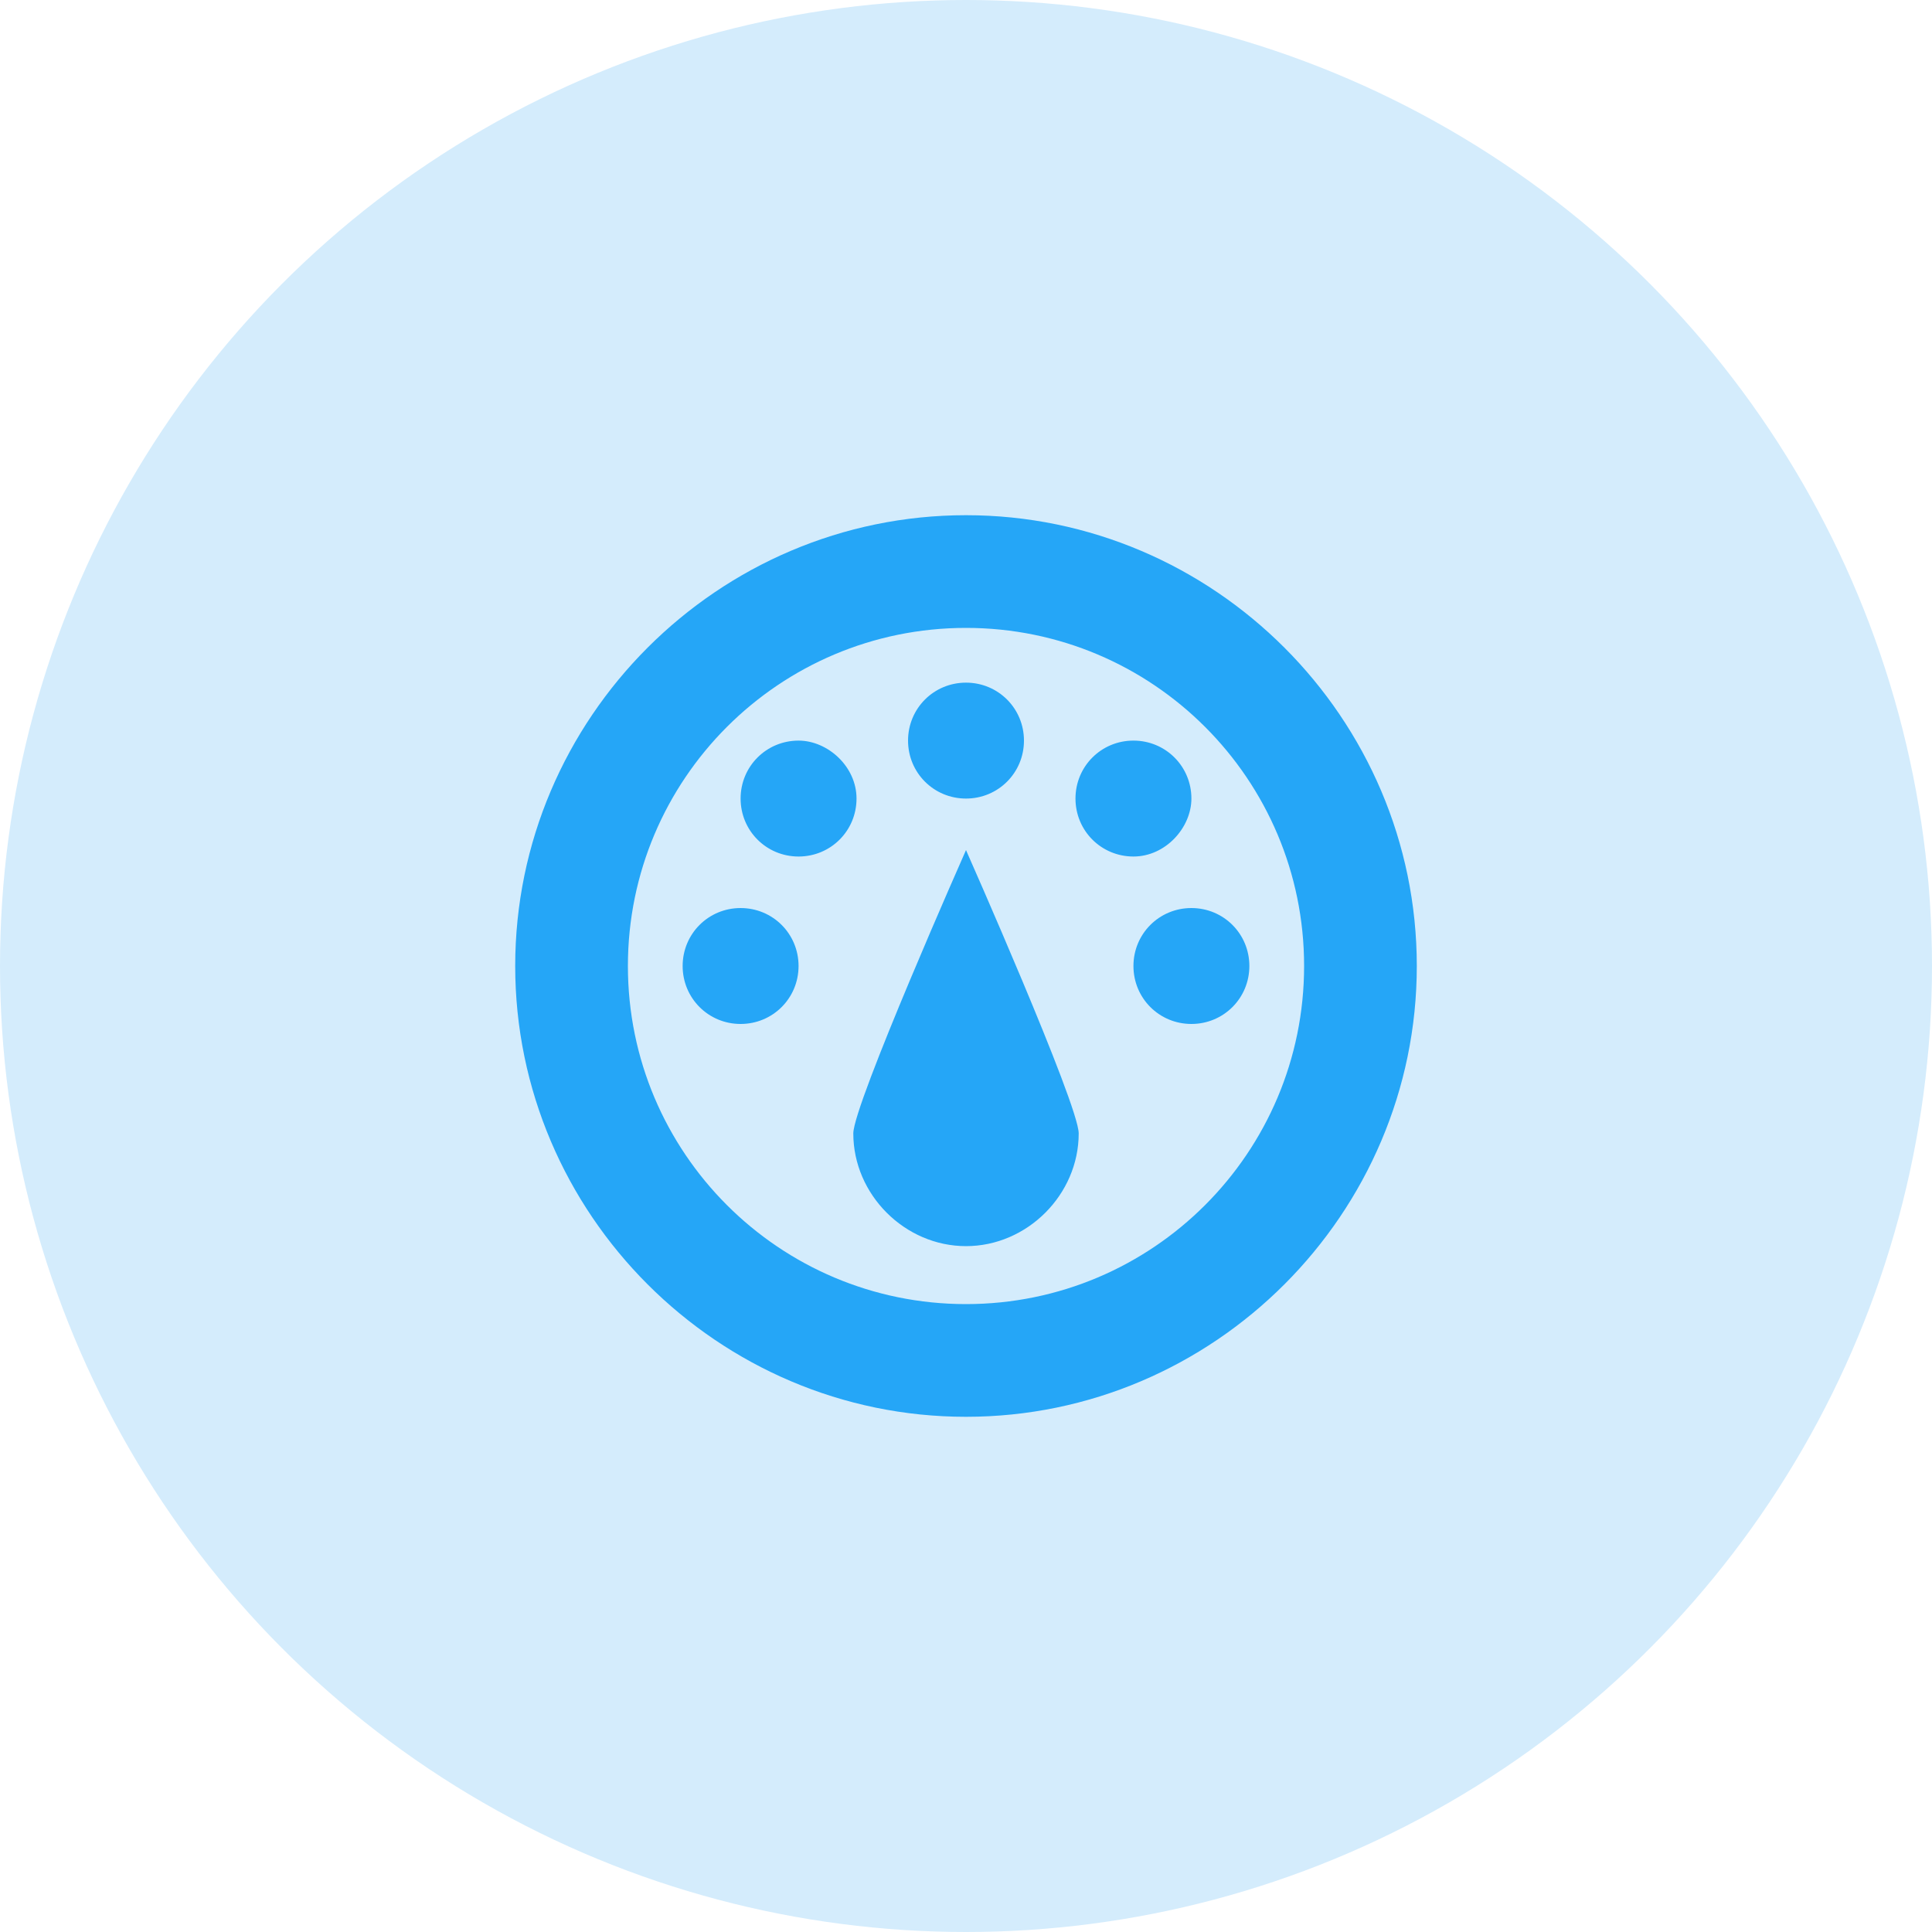<svg enable-background="new 0 0 60 60" viewBox="0 0 60 60" xmlns="http://www.w3.org/2000/svg"><circle cx="30" cy="30" fill="#d4ecfc" r="30"/><path d="m8.8 7c-1 0-1.8.8-1.8 1.8s.8 1.8 1.8 1.8 1.8-.8 1.8-1.8-.9-1.8-1.8-1.8zm-1.8 5.2c-1 0-1.8.8-1.8 1.8s.8 1.8 1.8 1.8 1.8-.8 1.8-1.8-.8-1.8-1.8-1.8zm7-3.4c1 0 1.8-.8 1.8-1.8s-.8-1.8-1.8-1.8-1.8.8-1.8 1.8.8 1.8 1.8 1.8zm-3.5 10.4c0 1.9 1.6 3.5 3.5 3.5s3.5-1.6 3.5-3.5c0-.9-3.5-8.8-3.5-8.8s-3.5 7.9-3.5 8.8zm3.5-19.2c-7.7 0-14 6.3-14 14s6.3 14 14 14 14-6.3 14-14-6.3-14-14-14zm0 24.5c-5.8 0-10.5-4.7-10.5-10.5s4.7-10.5 10.5-10.5 10.5 4.7 10.5 10.5-4.7 10.5-10.5 10.5zm7-15.7c0-1-.8-1.8-1.8-1.8s-1.8.8-1.8 1.8.8 1.8 1.8 1.8 1.8-.9 1.8-1.8zm0 3.4c-1 0-1.8.8-1.8 1.8s.8 1.8 1.8 1.8 1.8-.8 1.8-1.8-.8-1.8-1.8-1.8z" fill="#25a6f7" transform="translate(16 16)"/></svg>